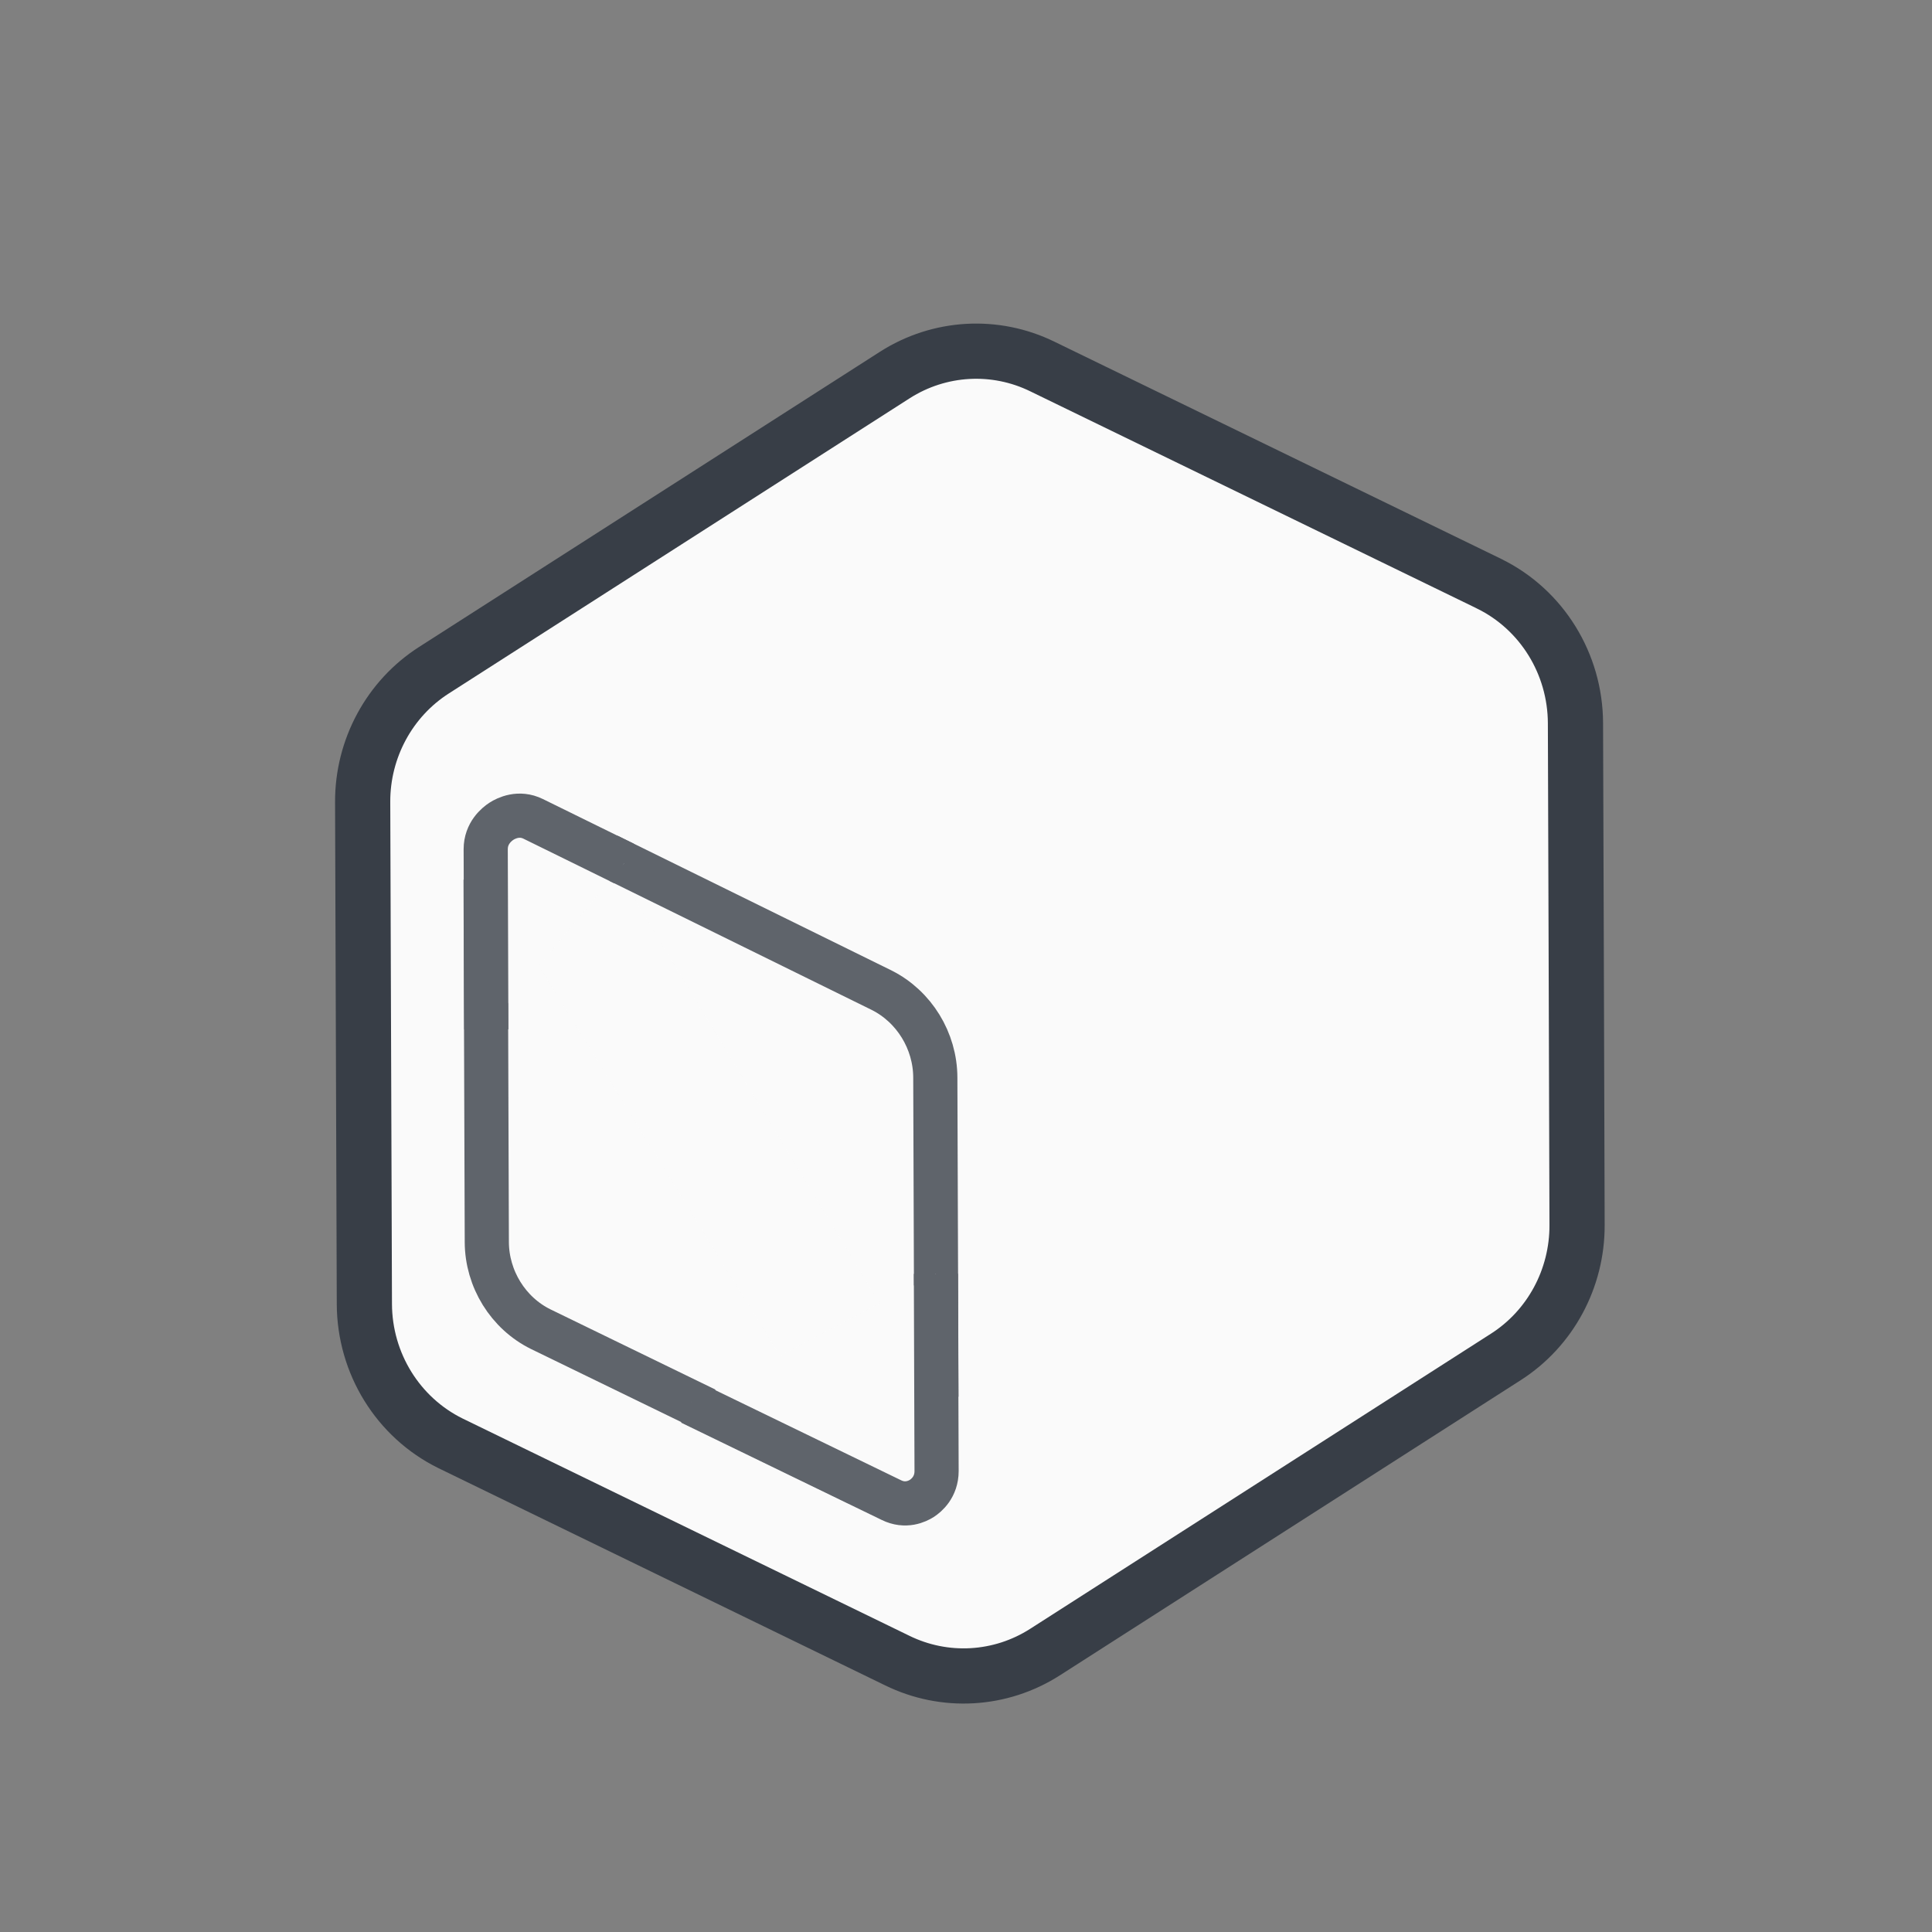 <svg width="35" height="35" viewBox="0 0 35 35" fill="none" xmlns="http://www.w3.org/2000/svg">
<rect x="0" y="0" width="35" height="35" fill="#808080" stroke="none"/>
<path d="M26.978 10.575L18.888 6.642C18.029 6.22 17.018 6.278 16.21 6.794L7.862 12.141C7.055 12.657 6.566 13.562 6.57 14.531L6.601 23.625C6.605 24.7 7.211 25.68 8.163 26.148L16.253 30.082C17.111 30.503 18.123 30.446 18.93 29.93L27.278 24.583C28.086 24.067 28.574 23.162 28.57 22.192L28.555 17.303L28.541 13.099C28.537 12.024 27.931 11.044 26.981 10.577L26.978 10.575Z" fill="#FAFAFA" stroke="#383E47" stroke-miterlimit="10"/>
<g opacity="0.8">
<path d="M15.563 26.884L9.795 24.079C9.205 23.788 8.821 23.168 8.819 22.5L8.797 15.934" fill="#FAFAFA"/>
<path d="M15.563 26.884L9.795 24.079C9.205 23.788 8.821 23.168 8.819 22.5L8.797 15.934" stroke="#383E47" stroke-width="0.8" stroke-miterlimit="10"/>
<path d="M11.013 15.499L15.975 17.94C16.561 18.236 16.942 18.854 16.944 19.521L16.964 25.304" fill="#FAFAFA"/>
<path d="M11.013 15.499L15.975 17.94C16.561 18.236 16.942 18.854 16.944 19.521L16.964 25.304" stroke="#383E47" stroke-width="0.8" stroke-miterlimit="10"/>
<path d="M8.81 18.648L8.799 15.385C8.799 15.093 8.999 14.933 9.085 14.877C9.171 14.822 9.401 14.707 9.66 14.835L11.304 15.643" fill="#FAFAFA"/>
<path d="M8.81 18.648L8.799 15.385C8.799 15.093 8.999 14.933 9.085 14.877C9.171 14.822 9.401 14.707 9.66 14.835L11.304 15.643" stroke="#383E47" stroke-width="0.8" stroke-miterlimit="10"/>
<path d="M16.955 23.076L16.967 26.65C16.967 26.941 16.78 27.093 16.7 27.145C16.62 27.196 16.405 27.303 16.147 27.175L12.514 25.413" fill="#FAFAFA"/>
<path d="M16.955 23.076L16.967 26.65C16.967 26.941 16.78 27.093 16.7 27.145C16.62 27.196 16.405 27.303 16.147 27.175L12.514 25.413" stroke="#383E47" stroke-width="0.8" stroke-miterlimit="10"/>
</g>
</svg>
